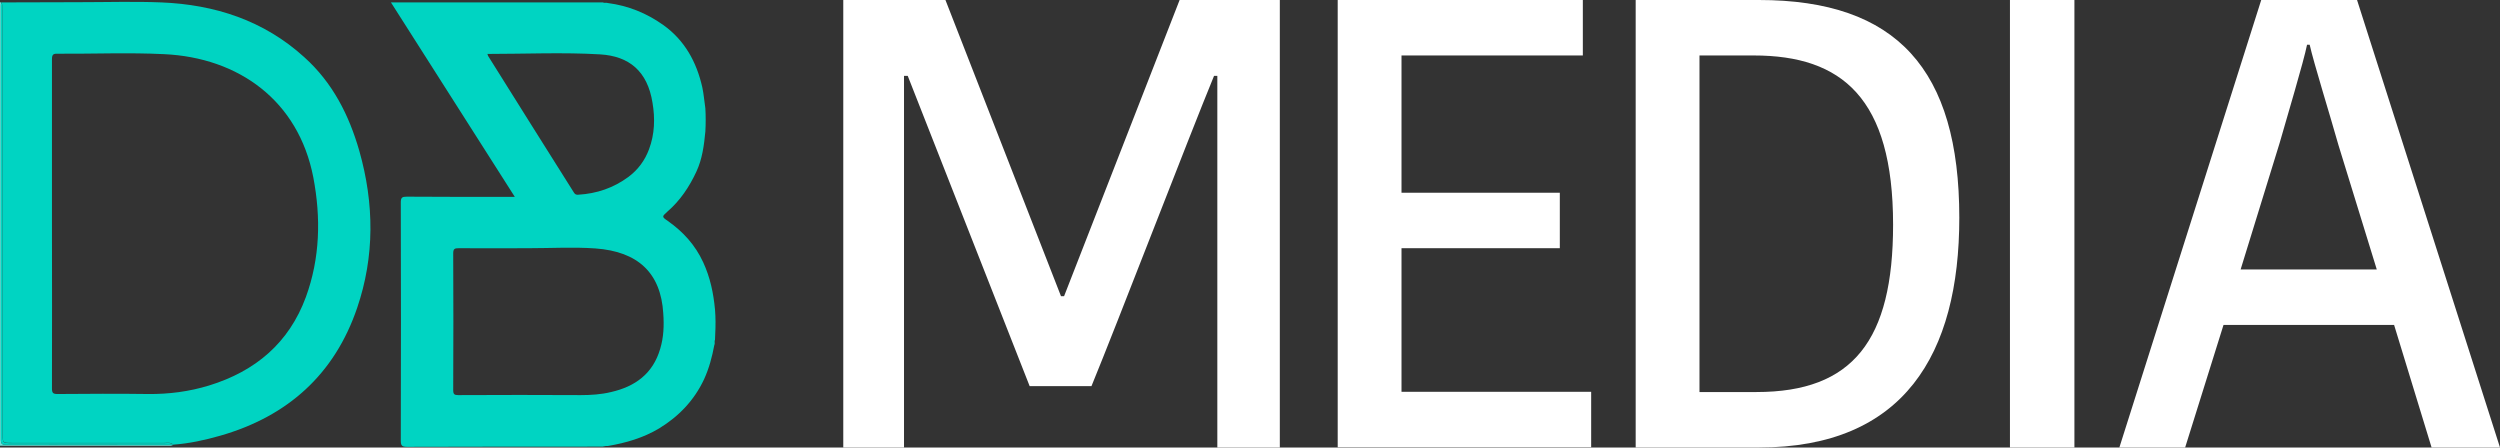 <?xml version="1.0" encoding="utf-8"?>
<!-- Generator: Adobe Illustrator 19.0.0, SVG Export Plug-In . SVG Version: 6.00 Build 0)  -->
<!DOCTYPE svg PUBLIC "-//W3C//DTD SVG 1.1//EN" "http://www.w3.org/Graphics/SVG/1.1/DTD/svg11.dtd">
<svg version="1.1" xmlns="http://www.w3.org/2000/svg" xmlns:xlink="http://www.w3.org/1999/xlink" x="0px" y="0px"
	 viewBox="0 0 1140.2 204.1" enable-background="new 0 0 1140.2 204.1" xml:space="preserve">
<rect x="0" y="0" width="1140.2" height="204.1" fill="#333333" stroke="none"/>
<g id="Layer_0_xA0_Image_1_">
</g>
<g id="MEDIA">
	<path fill="#FFFFFF" d="M928.7,203.7c0.1-0.1,0.2-0.1,0.3-0.1C928.9,203.6,928.8,203.6,928.7,203.7z"/>
	<path fill="#00D4C2" d="M326.1,141.2c-0.7-7.5-2.2-14.7-5.4-21.6c-3.6-7.8-9.1-13.9-16.1-18.8c-2.9-2-2.7-2-0.2-4.3
		c5.8-5,10-11.3,13.2-18.2c2.7-5.8,3.5-12,4.1-18.3c0.2-3.5,0.2-7.1,0-10.6c-0.5-3.2-0.7-6.4-1.4-9.6c-2.6-11.5-8-21.4-17.8-28.4
		c-7.6-5.4-16-8.8-25.2-10c-0.8-0.3-1.6,0.1-2.4-0.3c-32.1,0-64.2,0-96.6,0c18.9,29.7,37.6,59,56.5,88.7c-1.1,0-1.9,0-2.7,0
		c-15.5,0-31,0-46.6-0.1c-2.1,0-2.7,0.4-2.7,2.6c0.1,36.2,0.1,72.4,0,108.7c0,2.2,0.5,2.8,2.8,2.8c29.8-0.1,59.6-0.1,89.4-0.1
		c0.1-0.1,0.2-0.1,0.3-0.1c0.6-0.2,1.3-0.2,2-0.2c8.2-1.4,16.1-3.7,23.3-8c9-5.5,16-12.8,20.5-22.4c2.3-5,3.7-10.3,4.7-15.7
		c0.4-0.7-0.1-1.6,0.3-2.3c0-0.9,0.1-1.7,0.1-2.6C326.4,148.5,326.4,144.9,326.1,141.2z M222.6,25.5c-0.1-0.2-0.1-0.4-0.3-0.9
		c17.3,0,34.4-0.8,51.4,0.2c13.2,0.8,21.6,7.6,23.9,22.1c1.2,7.1,1,14.3-1.6,21.2c-1.9,5.1-5,9.3-9.4,12.6c-6.8,5-14.4,7.6-22.8,8.1
		c-0.9,0.1-1.5-0.1-2-0.9C248.7,67.1,235.6,46.3,222.6,25.5z M301.1,159.1c-3.3,11.3-11.4,17.2-22.4,19.7c-4.5,1.1-9.2,1.4-13.8,1.4
		c-18.6-0.1-37.3-0.1-55.9,0c-1.8,0-2.3-0.4-2.3-2.3c0.1-20.8,0.1-41.5,0-62.3c0-2.1,0.6-2.4,2.5-2.4c10.6,0.1,21.3,0,31.9,0
		c10.1,0,20.3-0.6,30.4,0.1c19.6,1.4,29.9,11.3,31,29.6C302.9,148.4,302.7,153.8,301.1,159.1z"/>
	<path fill="#69E5DB" d="M2.8,202.9c-1.8,0-2.4-0.4-2.4-2.3c0-66,0-131.9,0-197.9c0-0.5,0-1,0.1-1.5C0.3,1.1,0.2,1,0,1
		c0,67.4,0,134.8,0,202.3c25.5,0,51.1,0,76.6,0c0.8,0,1.6,0.1,2.4-0.4c-2,0-4,0-6,0C49.6,202.8,26.2,202.8,2.8,202.9z"/>
	<path fill="#00D4C2" d="M163.9,68.9c-4.7-16.4-12.2-31.2-25.1-42.8c-18.5-16.8-40.8-24-65.2-25C61.1,0.6,48.4,1,35.8,1
		C24,1,12.3,1.1,0.5,1.1c0.9,1.2,0.7,2.5,0.7,3.8c0,16,0,31.9,0,47.9c0,48.3,0,96.7,0,145c0,4.2,0,4.2,4.2,4.2c23.2,0,46.4,0,69.6,0
		c1.4,0,2.8-0.4,4,0.8c7.3-0.5,14.5-2.1,21.5-4.1c30.7-8.8,52.1-28,62.4-58.3C170.9,116.9,170.7,92.9,163.9,68.9z M139.5,135.5
		c-7.7,20.9-23,33.8-44.1,40.3c-9.1,2.8-18.4,4-28,3.9c-13.7-0.2-27.5-0.1-41.2,0c-2,0-2.5-0.5-2.5-2.5c0.1-25.1,0-50.1,0-75.2
		c0-25,0-50,0-75c0-2.1,0.6-2.6,2.6-2.5c16.2,0.1,32.4-0.6,48.6,0.2c33.9,1.6,61.2,21.1,68,56.2C146.4,99.3,146,117.7,139.5,135.5z"
		/>
	<path fill="#00D4C2" d="M75,202.1c-23.2,0-46.4,0-69.6,0c-4.2,0-4.2,0-4.2-4.2c0-48.3,0-96.7,0-145c0-16,0-31.9,0-47.9
		c0-1.3,0.3-2.7-0.7-3.8c0,0.5-0.1,1-0.1,1.5c0,66,0,131.9,0,197.9c0,1.9,0.6,2.3,2.4,2.3c23.4-0.1,46.8,0,70.3,0c2,0,4,0,6,0
		C77.8,201.7,76.4,202.1,75,202.1z"/>
	<path fill="#FFFFFF" d="M485.3,135.1L538,0h45.7v204.1h-28.5V34.6h-1.5c-11.6,28.2-44.3,113.3-55.9,141.5h-28.2L414,34.6h-1.7
		v169.5h-27.7V0h46.6l52.7,135.1H485.3z"/>
	<path fill="#FFFFFF" d="M610.1,204.1V0h111.8v25.3h-82.7v62.6h72.2v25.3h-72.2v65.5h86.5v25.3H610.1z"/>
	<path fill="#FFFFFF" d="M746,0h56.2c62.9,0,91.4,31.7,91.4,99.3c0,62.3-25.3,104.8-91.4,104.8H746V0z M775.2,178.8h25.9
		c44,0,62.3-23.6,62.3-76.3c0-57.7-23.3-77.2-63.5-77.2h-24.8V178.8z"/>
	<path fill="#FFFFFF" d="M916.7,0h29.4v204.1h-29.4V0z"/>
	<path fill="#FFFFFF" d="M1091.9,148.2h-77.8l-17.5,55.9h-30L1031.3,0h43.7l65.2,204.1h-31.2L1091.9,148.2z M1084,122.9l-17.5-56.8
		c-3.5-12.5-11.4-37.9-13.1-45.7h-1.2c-1.5,7.6-9.3,33.5-12.5,44.8l-17.8,57.7H1084z"/>
</g>
</svg>

